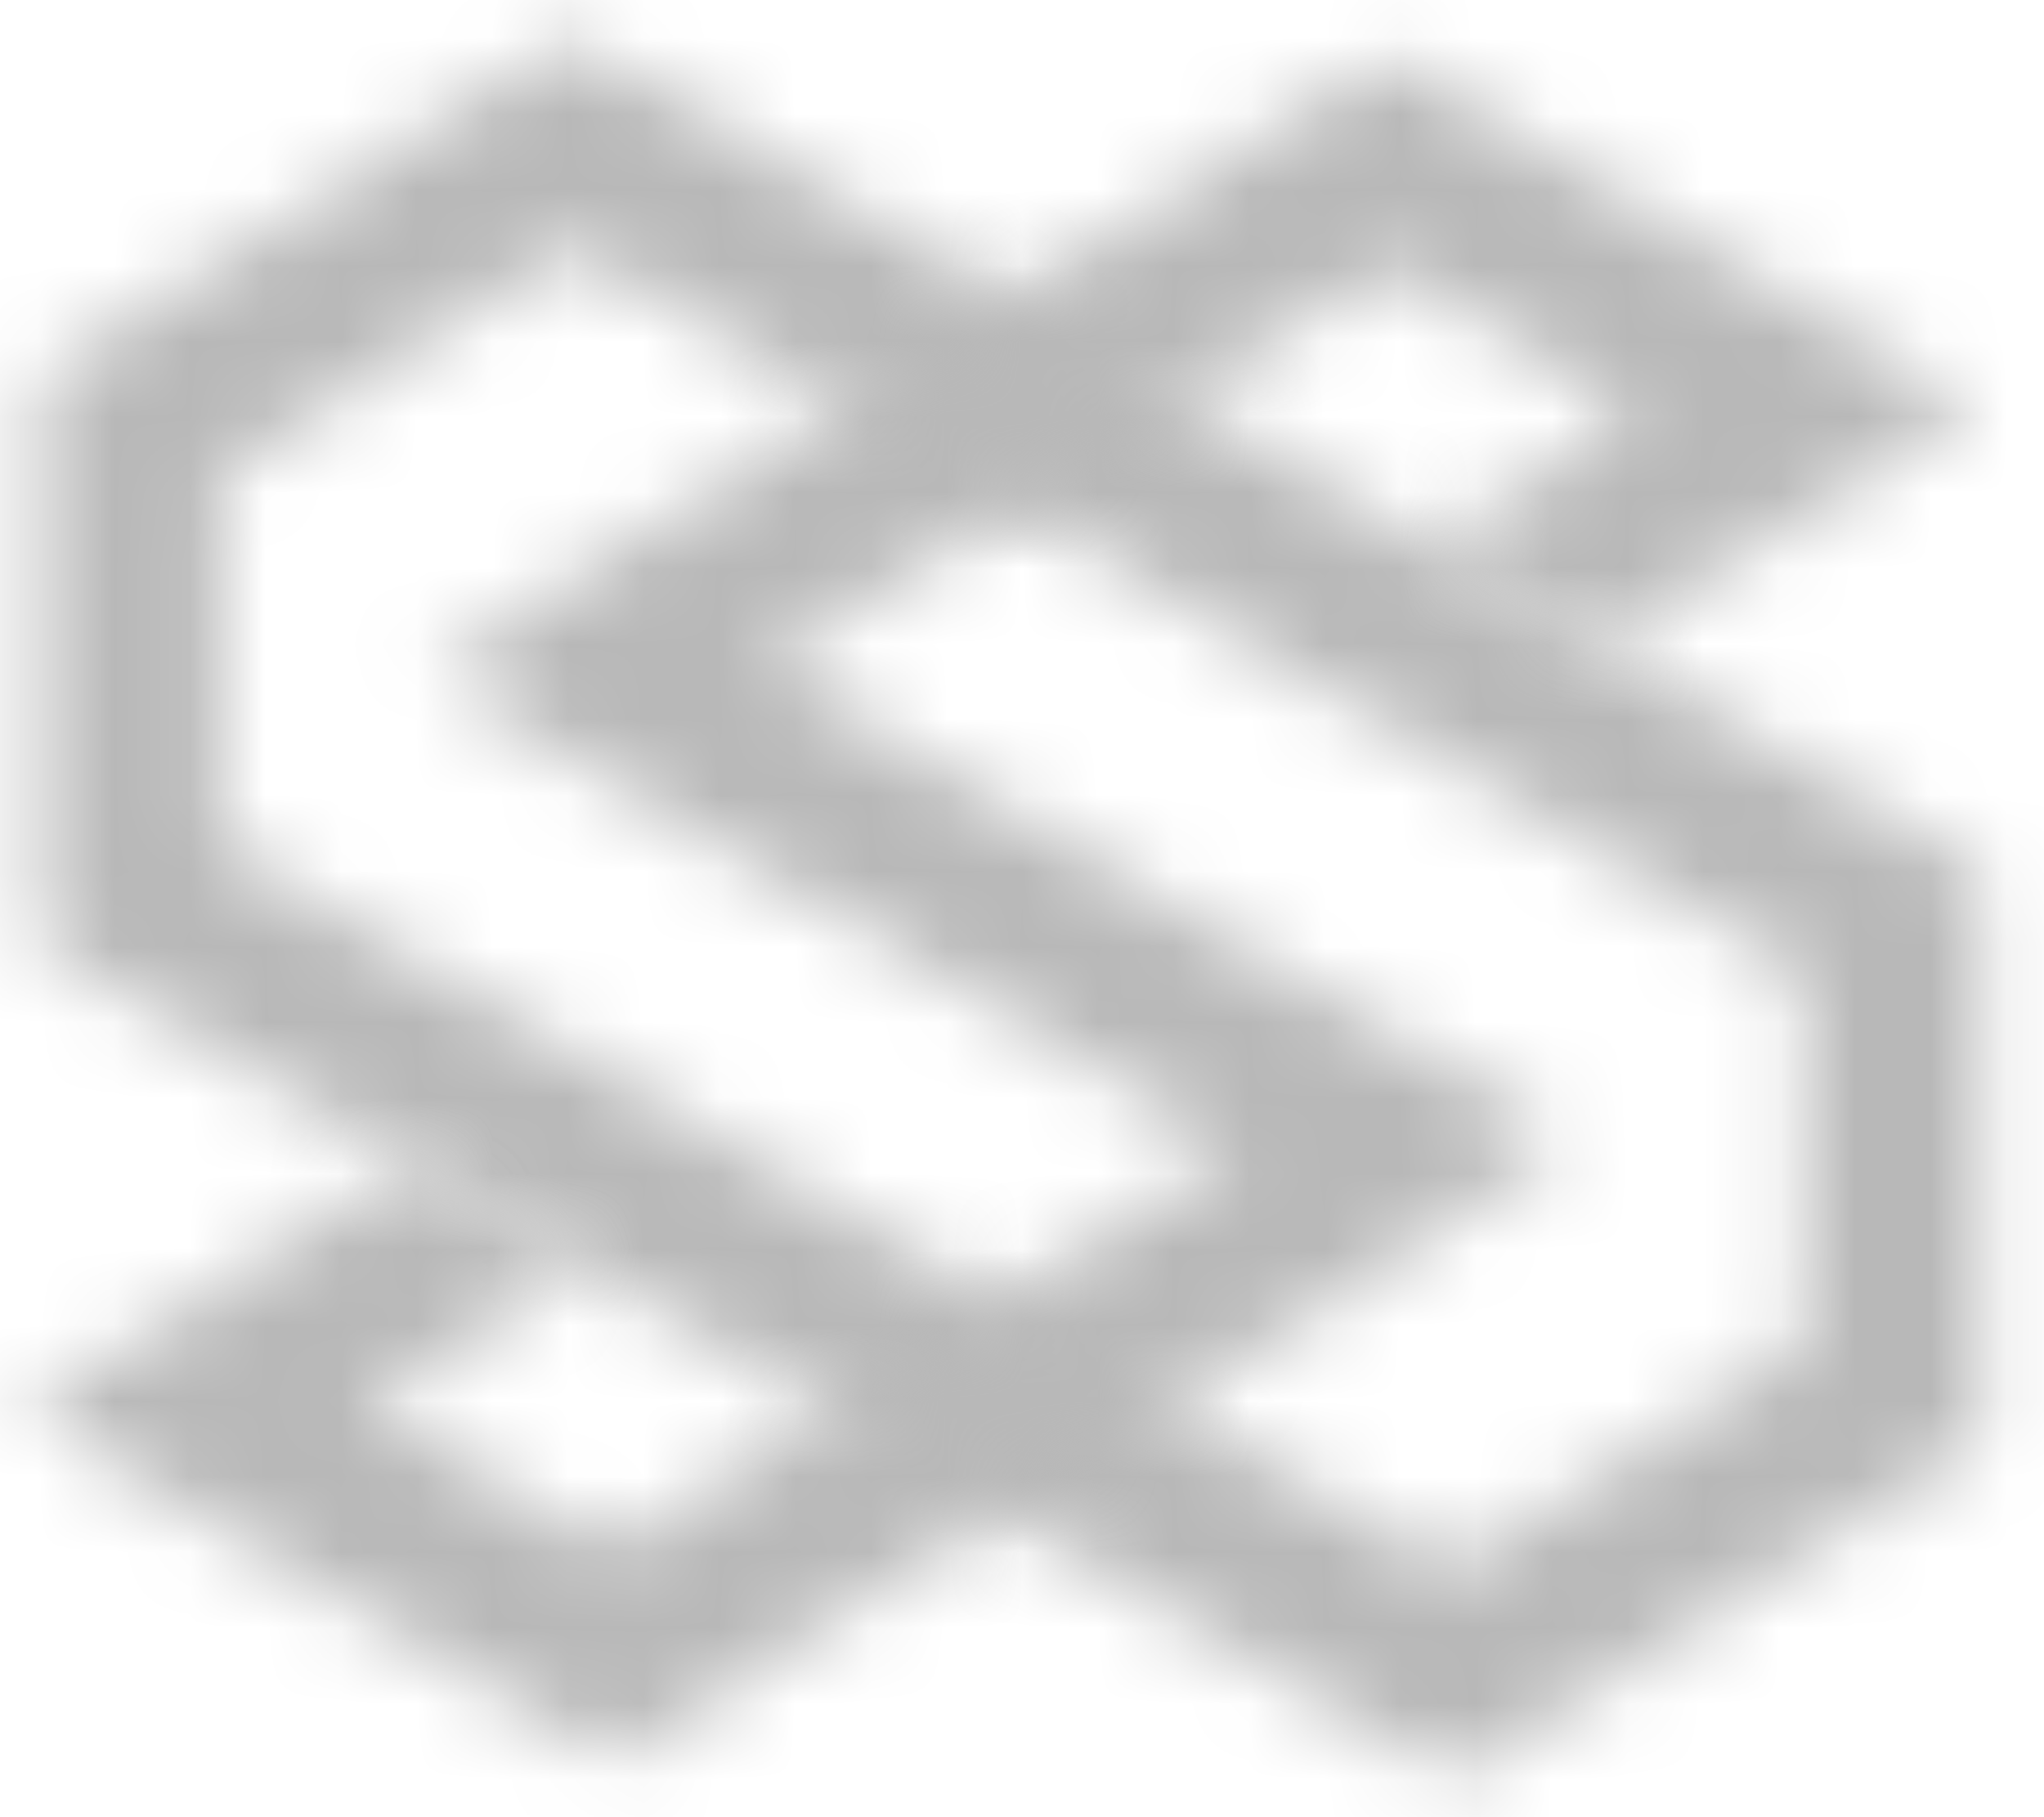 <svg width="27" height="24" viewBox="0 0 27 24" fill="none" xmlns="http://www.w3.org/2000/svg">
    <mask id="mask0_1_3726" style="mask-type:luminance" maskUnits="userSpaceOnUse" x="0" y="0" width="27" height="24">
    <path d="M19.046 20.678L2.897 11.164V6.251L3.044 6.158L7.56 3.26L7.747 3.37L23.828 12.844V17.757L23.681 17.851L19.165 20.749L19.046 20.678ZM0.551 4.968V12.504L19.216 23.5L21.151 22.259L21.669 21.925L26.174 19.032V11.496L7.659 0.588L7.503 0.5L0.548 4.965L0.551 4.968Z" fill="white"/>
    </mask>
    <g mask="url(#mask0_1_3726)">
    <path d="M7.61 -10.937L-9.724 17.172L19.116 34.956L36.45 6.847L7.61 -10.937Z" fill="#B8B8B8"/>
    </g>
    <mask id="mask1_1_3726" style="mask-type:luminance" maskUnits="userSpaceOnUse" x="0" y="0" width="27" height="24">
    <path d="M13.22 4.016L13.039 4.129L7.817 7.481L5.706 8.945L16.045 15.034L16.303 15.201L11.107 18.536L10.996 18.607L8.075 20.482L7.953 20.411L4.803 18.556L7.69 16.703L5.423 15.368L5.313 15.439L0.326 18.641L8.101 23.253L13.192 19.986L13.373 19.87L18.592 16.519L20.703 15.057L10.367 8.965L10.106 8.801L15.303 5.466L15.413 5.395L18.337 3.52L18.459 3.591L21.606 5.446L18.881 7.194L21.147 8.529L26.086 5.361L18.311 0.746L13.22 4.016Z" fill="white"/>
    </mask>
    <g mask="url(#mask1_1_3726)">
    <mask id="mask2_1_3726" style="mask-type:luminance" maskUnits="userSpaceOnUse" x="-31" y="-32" width="89" height="88">
    <path d="M57.215 -31.997H-30.805V55.997H57.215V-31.997Z" fill="white"/>
    </mask>
    <g mask="url(#mask2_1_3726)">
    <mask id="mask3_1_3726" style="mask-type:luminance" maskUnits="userSpaceOnUse" x="-10" y="-11" width="47" height="46">
    <path d="M18.556 -10.973L-9.911 7.323L7.857 34.968L36.324 16.671L18.556 -10.973Z" fill="white"/>
    </mask>
    <g mask="url(#mask3_1_3726)">
    <path d="M22.807 -32.001L-30.805 2.457L3.606 55.995L57.217 21.537L22.807 -32.001Z" fill="#B8B8B8"/>
    </g>
    </g>
    </g>
    </svg>
    